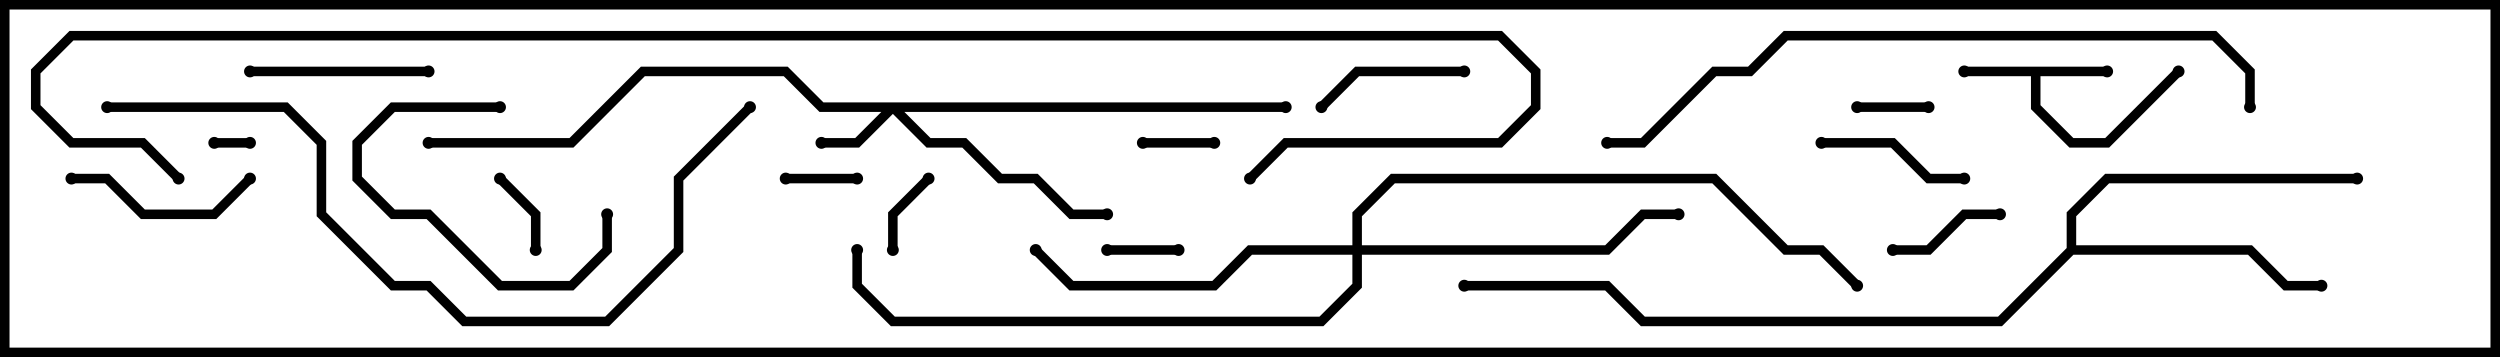 <svg version="1.1" width="105" height="15" xmlns="http://www.w3.org/2000/svg"><path d="M88.5,2.8L88.5,3.2L85.7,3.2L85.7,4.417L87.083,5.8L88.417,5.8L91.359,2.859L91.641,3.141L88.583,6.2L86.917,6.2L85.3,4.583L85.3,3.2L82.5,3.2L82.5,2.8z" stroke="none"/><path d="M86.8,10.417L86.8,8.917L88.417,7.3L99,7.3L99,7.7L88.583,7.7L87.2,9.083L87.2,10.3L94.583,10.3L96.083,11.8L97.5,11.8L97.5,12.2L95.917,12.2L94.417,10.7L87.083,10.7L84.083,13.7L68.917,13.7L67.417,12.2L61.5,12.2L61.5,11.8L67.583,11.8L69.083,13.3L83.917,13.3z" stroke="none"/><path d="M54,4.3L54,4.7L37.983,4.7L39.083,5.8L40.583,5.8L42.083,7.3L43.583,7.3L45.083,8.8L46.5,8.8L46.5,9.2L44.917,9.2L43.417,7.7L41.917,7.7L40.417,6.2L38.917,6.2L37.5,4.783L36.083,6.2L34.5,6.2L34.5,5.8L35.917,5.8L37.017,4.7L34.417,4.7L32.917,3.2L27.083,3.2L24.083,6.2L18,6.2L18,5.8L23.917,5.8L26.917,2.8L33.083,2.8L34.583,4.3z" stroke="none"/><path d="M56.8,10.3L56.8,8.917L58.417,7.3L72.083,7.3L75.083,10.3L76.583,10.3L78.141,11.859L77.859,12.141L76.417,10.7L74.917,10.7L71.917,7.7L58.583,7.7L57.2,9.083L57.2,10.3L67.417,10.3L68.917,8.8L70.5,8.8L70.5,9.2L69.083,9.2L67.583,10.7L57.2,10.7L57.2,12.083L55.583,13.7L37.417,13.7L35.8,12.083L35.8,10.5L36.2,10.5L36.2,11.917L37.583,13.3L55.417,13.3L56.8,11.917L56.8,10.7L52.583,10.7L51.083,12.2L44.917,12.2L43.359,10.641L43.641,10.359L45.083,11.8L50.917,11.8L52.417,10.3z" stroke="none"/><path d="M10.5,5.8L10.5,6.2L9,6.2L9,5.8z" stroke="none"/><path d="M36,7.3L36,7.7L33,7.7L33,7.3z" stroke="none"/><path d="M48,6.2L48,5.8L51,5.8L51,6.2z" stroke="none"/><path d="M78,4.7L78,4.3L81,4.3L81,4.7z" stroke="none"/><path d="M49.5,10.3L49.5,10.7L46.5,10.7L46.5,10.3z" stroke="none"/><path d="M37.7,10.5L37.3,10.5L37.3,8.917L38.859,7.359L39.141,7.641L37.7,9.083z" stroke="none"/><path d="M22.7,10.5L22.3,10.5L22.3,9.083L20.859,7.641L21.141,7.359L22.7,8.917z" stroke="none"/><path d="M79.5,10.7L79.5,10.3L80.917,10.3L82.417,8.8L84,8.8L84,9.2L82.583,9.2L81.083,10.7z" stroke="none"/><path d="M61.5,2.8L61.5,3.2L57.083,3.2L55.641,4.641L55.359,4.359L56.917,2.8z" stroke="none"/><path d="M76.5,6.2L76.5,5.8L79.583,5.8L81.083,7.3L82.5,7.3L82.5,7.7L80.917,7.7L79.417,6.2z" stroke="none"/><path d="M21,4.3L21,4.7L16.583,4.7L15.2,6.083L15.2,7.417L16.583,8.8L18.083,8.8L21.083,11.8L23.917,11.8L25.3,10.417L25.3,9L25.7,9L25.7,10.583L24.083,12.2L20.917,12.2L17.917,9.2L16.417,9.2L14.8,7.583L14.8,5.917L16.417,4.3z" stroke="none"/><path d="M10.359,7.359L10.641,7.641L9.083,9.2L5.917,9.2L4.417,7.7L3,7.7L3,7.3L4.583,7.3L6.083,8.8L8.917,8.8z" stroke="none"/><path d="M10.5,3.2L10.5,2.8L18,2.8L18,3.2z" stroke="none"/><path d="M4.5,4.7L4.5,4.3L12.083,4.3L13.7,5.917L13.7,8.917L16.583,11.8L18.083,11.8L19.583,13.3L25.417,13.3L28.3,10.417L28.3,7.417L31.359,4.359L31.641,4.641L28.7,7.583L28.7,10.583L25.583,13.7L19.417,13.7L17.917,12.2L16.417,12.2L13.3,9.083L13.3,6.083L11.917,4.7z" stroke="none"/><path d="M94.7,4.5L94.3,4.5L94.3,3.083L92.917,1.7L75.083,1.7L73.583,3.2L72.083,3.2L69.083,6.2L67.5,6.2L67.5,5.8L68.917,5.8L71.917,2.8L73.417,2.8L74.917,1.3L93.083,1.3L94.7,2.917z" stroke="none"/><path d="M7.641,7.359L7.359,7.641L5.917,6.2L2.917,6.2L1.3,4.583L1.3,2.917L2.917,1.3L63.083,1.3L64.7,2.917L64.7,4.583L63.083,6.2L54.083,6.2L52.641,7.641L52.359,7.359L53.917,5.8L62.917,5.8L64.3,4.417L64.3,3.083L62.917,1.7L3.083,1.7L1.7,3.083L1.7,4.417L3.083,5.8L6.083,5.8z" stroke="none"/><circle cx="82.5" cy="3" r="0.25" stroke-width="0" fill="#000" /><circle cx="88.5" cy="3" r="0.25" stroke-width="0" fill="#000" /><circle cx="91.5" cy="3" r="0.25" stroke-width="0" fill="#000" /><circle cx="97.5" cy="12" r="0.25" stroke-width="0" fill="#000" /><circle cx="99" cy="7.5" r="0.25" stroke-width="0" fill="#000" /><circle cx="61.5" cy="12" r="0.25" stroke-width="0" fill="#000" /><circle cx="34.5" cy="6" r="0.25" stroke-width="0" fill="#000" /><circle cx="46.5" cy="9" r="0.25" stroke-width="0" fill="#000" /><circle cx="54" cy="4.5" r="0.25" stroke-width="0" fill="#000" /><circle cx="18" cy="6" r="0.25" stroke-width="0" fill="#000" /><circle cx="43.5" cy="10.5" r="0.25" stroke-width="0" fill="#000" /><circle cx="70.5" cy="9" r="0.25" stroke-width="0" fill="#000" /><circle cx="36" cy="10.5" r="0.25" stroke-width="0" fill="#000" /><circle cx="78" cy="12" r="0.25" stroke-width="0" fill="#000" /><circle cx="10.5" cy="6" r="0.25" stroke-width="0" fill="#000" /><circle cx="9" cy="6" r="0.25" stroke-width="0" fill="#000" /><circle cx="36" cy="7.5" r="0.25" stroke-width="0" fill="#000" /><circle cx="33" cy="7.5" r="0.25" stroke-width="0" fill="#000" /><circle cx="48" cy="6" r="0.25" stroke-width="0" fill="#000" /><circle cx="51" cy="6" r="0.25" stroke-width="0" fill="#000" /><circle cx="78" cy="4.5" r="0.25" stroke-width="0" fill="#000" /><circle cx="81" cy="4.5" r="0.25" stroke-width="0" fill="#000" /><circle cx="49.5" cy="10.5" r="0.25" stroke-width="0" fill="#000" /><circle cx="46.5" cy="10.5" r="0.25" stroke-width="0" fill="#000" /><circle cx="37.5" cy="10.5" r="0.25" stroke-width="0" fill="#000" /><circle cx="39" cy="7.5" r="0.25" stroke-width="0" fill="#000" /><circle cx="22.5" cy="10.5" r="0.25" stroke-width="0" fill="#000" /><circle cx="21" cy="7.5" r="0.25" stroke-width="0" fill="#000" /><circle cx="79.5" cy="10.5" r="0.25" stroke-width="0" fill="#000" /><circle cx="84" cy="9" r="0.25" stroke-width="0" fill="#000" /><circle cx="61.5" cy="3" r="0.25" stroke-width="0" fill="#000" /><circle cx="55.5" cy="4.5" r="0.25" stroke-width="0" fill="#000" /><circle cx="76.5" cy="6" r="0.25" stroke-width="0" fill="#000" /><circle cx="82.5" cy="7.5" r="0.25" stroke-width="0" fill="#000" /><circle cx="21" cy="4.5" r="0.25" stroke-width="0" fill="#000" /><circle cx="25.5" cy="9" r="0.25" stroke-width="0" fill="#000" /><circle cx="10.5" cy="7.5" r="0.25" stroke-width="0" fill="#000" /><circle cx="3" cy="7.5" r="0.25" stroke-width="0" fill="#000" /><circle cx="10.5" cy="3" r="0.25" stroke-width="0" fill="#000" /><circle cx="18" cy="3" r="0.25" stroke-width="0" fill="#000" /><circle cx="4.5" cy="4.5" r="0.25" stroke-width="0" fill="#000" /><circle cx="31.5" cy="4.5" r="0.25" stroke-width="0" fill="#000" /><circle cx="94.5" cy="4.5" r="0.25" stroke-width="0" fill="#000" /><circle cx="67.5" cy="6" r="0.25" stroke-width="0" fill="#000" /><circle cx="7.5" cy="7.5" r="0.25" stroke-width="0" fill="#000" /><circle cx="52.5" cy="7.5" r="0.25" stroke-width="0" fill="#000" /><rect x="0" y="0" width="105" height="15" stroke-width="0.8" stroke="#000" fill="none" /></svg>